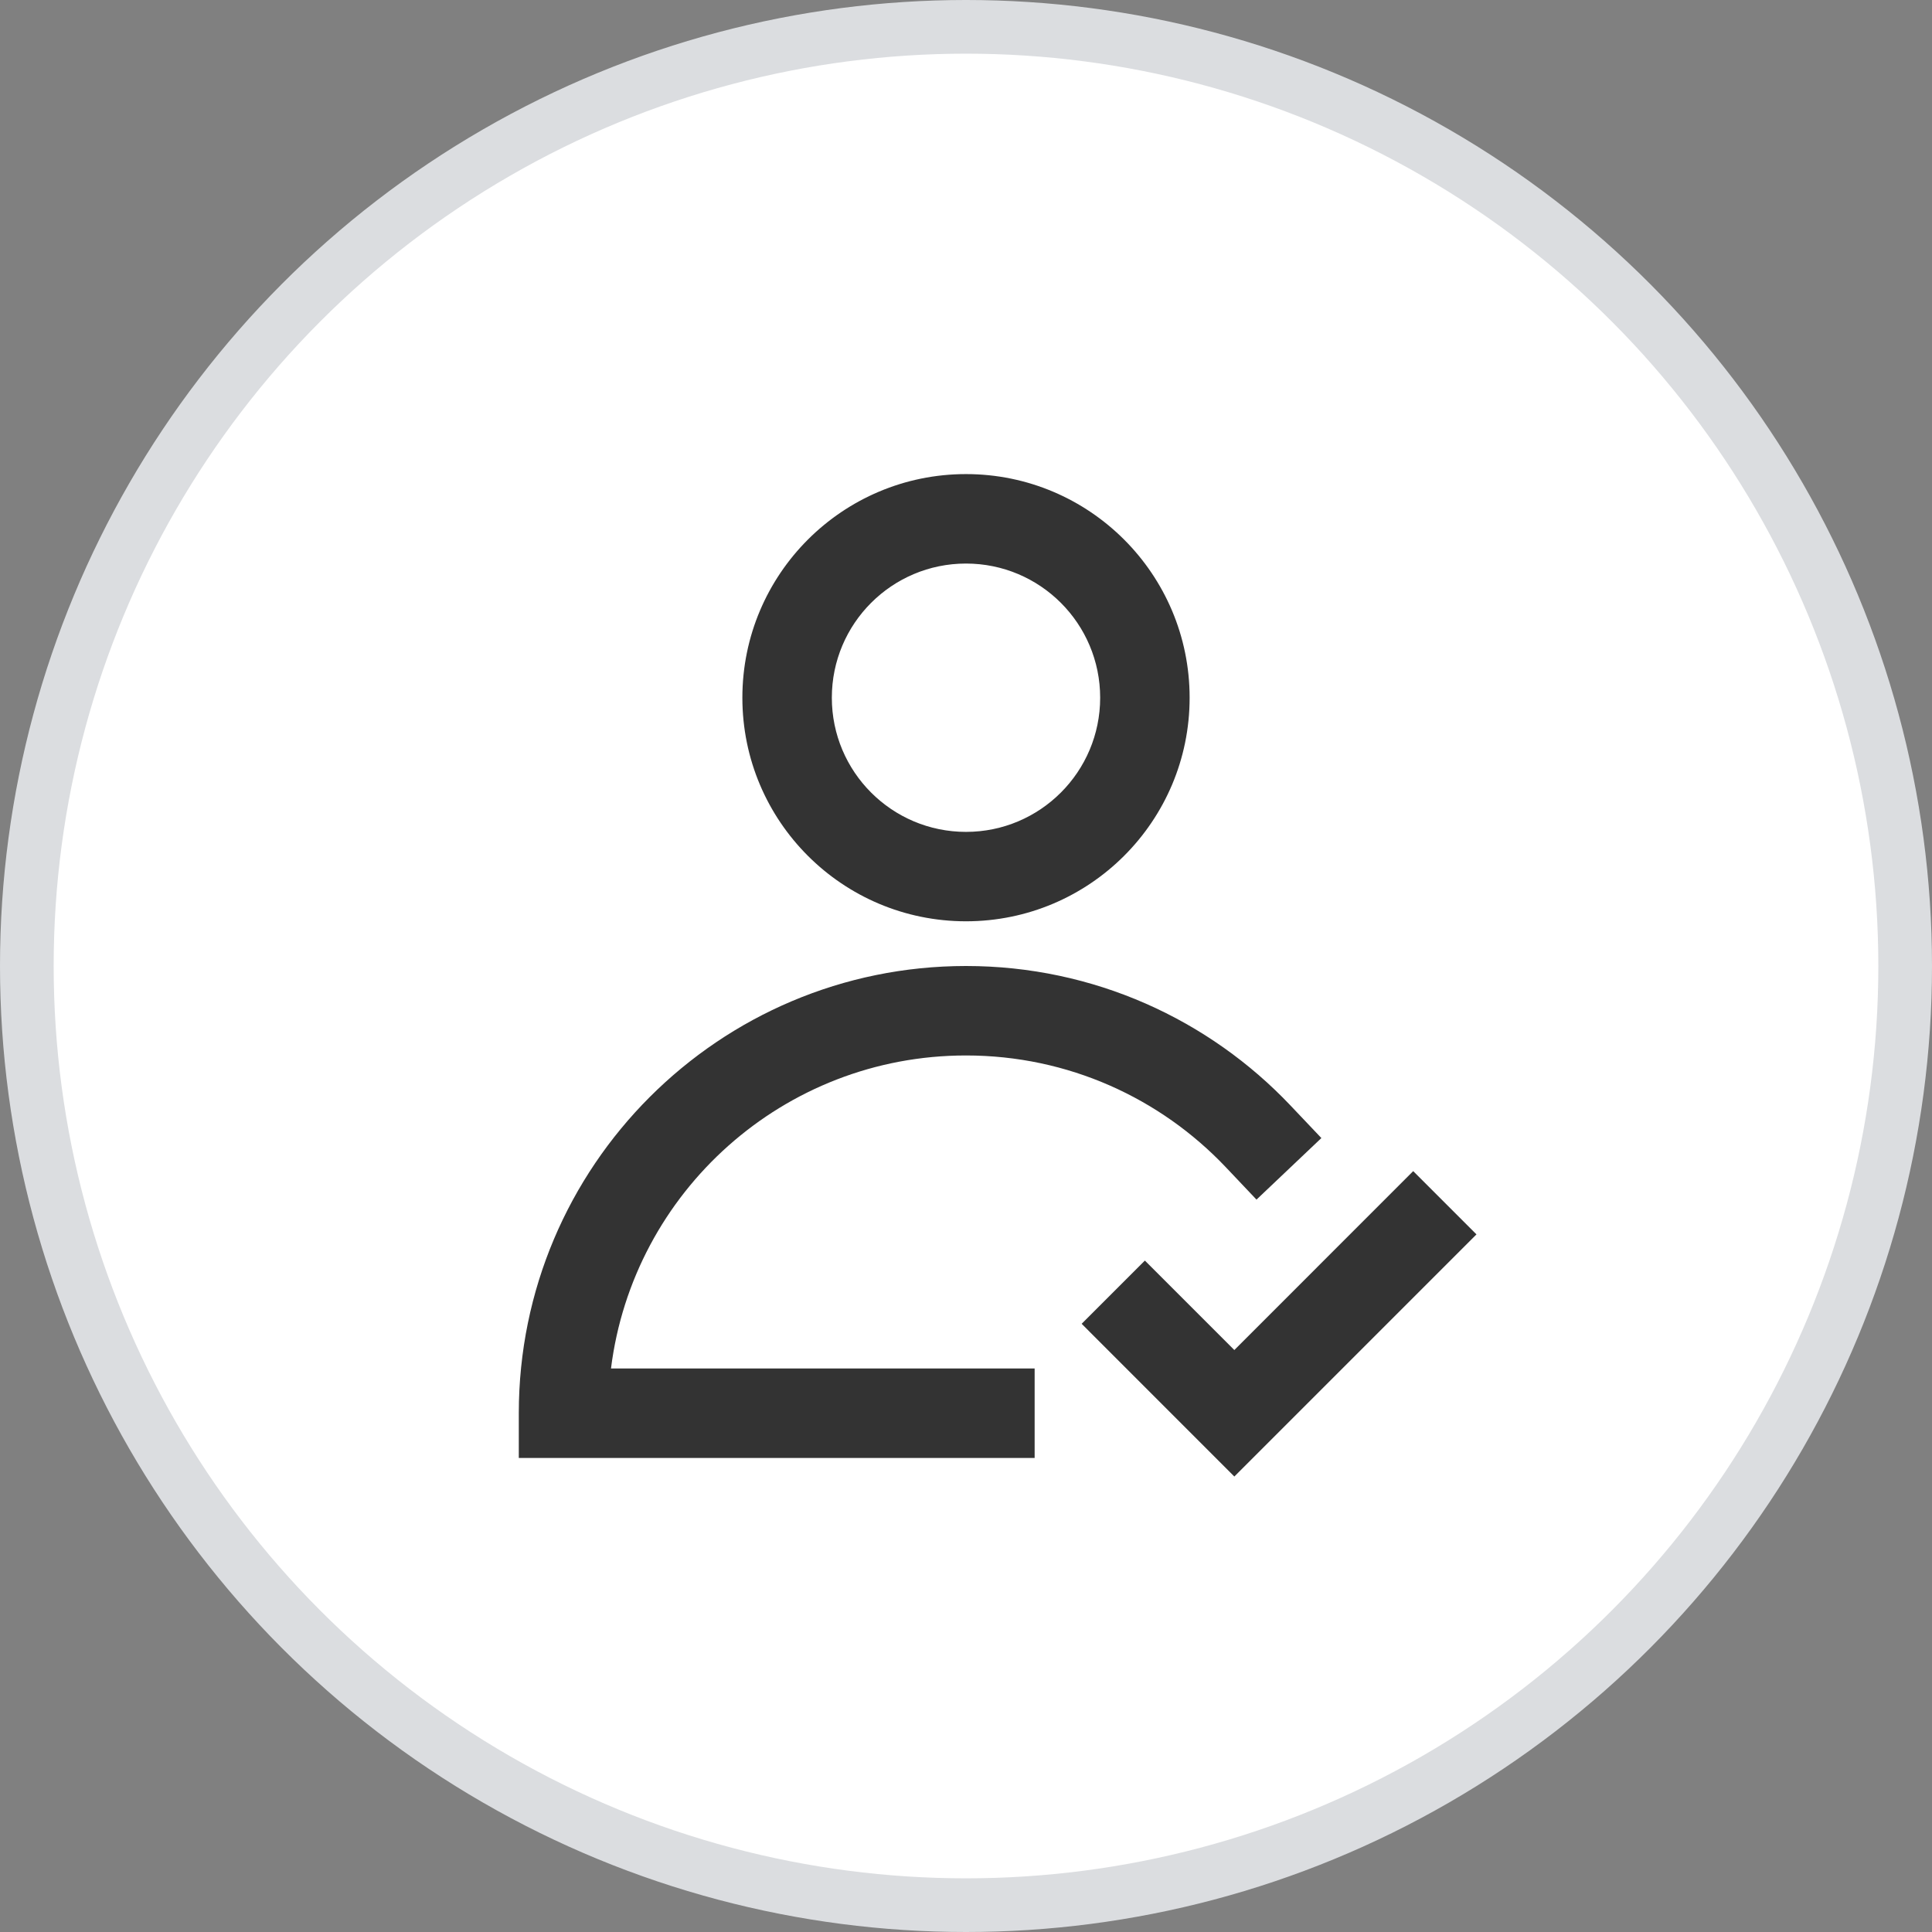 <svg width="36" height="36" viewBox="0 0 36 36" fill="none" xmlns="http://www.w3.org/2000/svg">
<rect x="0" y="0" width="36" height="36" fill="#808080" stroke="none"/>
<circle cx="18" cy="18" r="17.5" fill="white" stroke="#DBDDE0"/>
<path fill-rule="evenodd" clip-rule="evenodd" d="M13.833 13.001C13.833 10.7 15.699 8.834 18 8.834C20.301 8.834 22.167 10.7 22.167 13.001C22.167 15.302 20.301 17.167 18 17.167C15.699 17.167 13.833 15.302 13.833 13.001ZM18 10.501C16.619 10.501 15.5 11.62 15.5 13.001C15.5 14.381 16.619 15.501 18 15.501C19.381 15.501 20.5 14.381 20.5 13.001C20.5 11.62 19.381 10.501 18 10.501Z" fill="#333333"/>
<path d="M11.385 25.5C11.795 22.211 14.6 19.667 18 19.667C19.906 19.667 21.623 20.465 22.84 21.748L23.413 22.353L24.622 21.206L24.049 20.602C22.532 19 20.382 18 18 18C13.398 18 9.667 21.731 9.667 26.333V27.167H19.279V25.5H11.385Z" fill="#333333"/>
<path d="M27.512 23.001L23 27.513L20.155 24.667L21.333 23.489L23 25.156L26.333 21.822L27.512 23.001Z" fill="#333333"/>
</svg>
